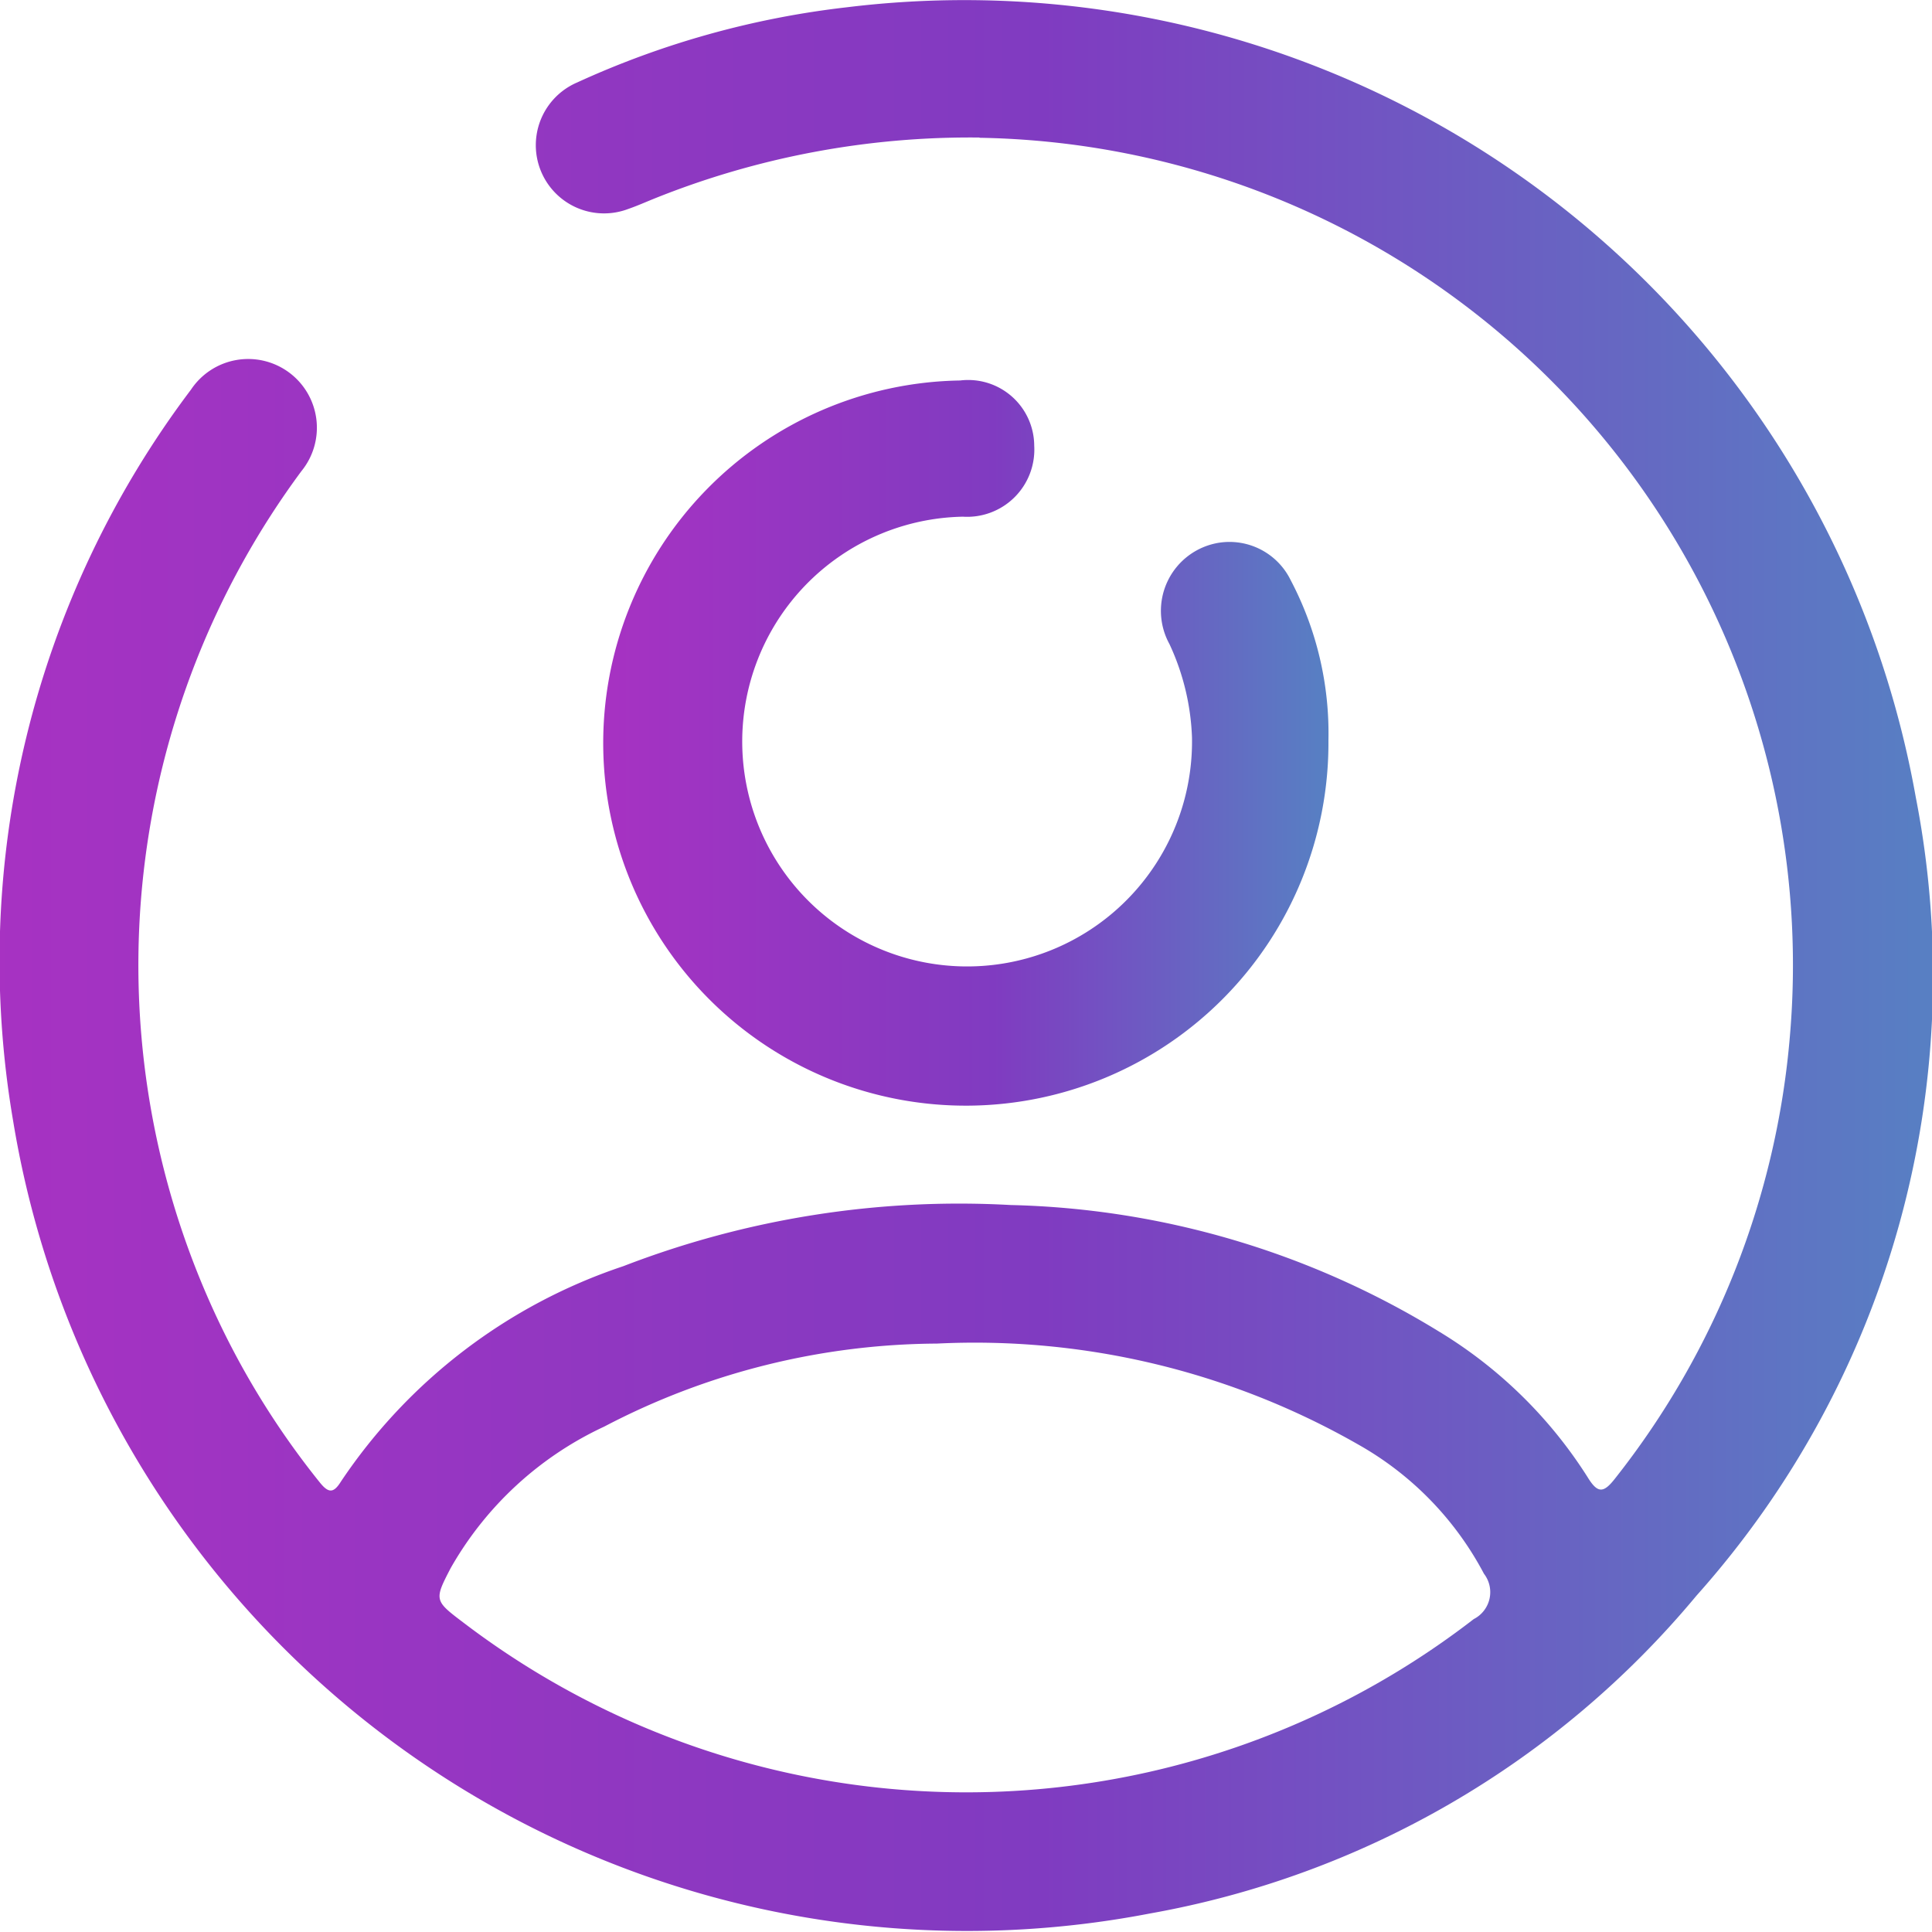 <svg xmlns="http://www.w3.org/2000/svg" xmlns:xlink="http://www.w3.org/1999/xlink" width="32" height="32" viewBox="0 0 32 32">
  <defs>
    <linearGradient id="linear-gradient" y1="0.5" x2="1" y2="0.5" gradientUnits="objectBoundingBox">
      <stop offset="0" stop-color="#a732c2"/>
      <stop offset="0.539" stop-color="#803bc1"/>
      <stop offset="1" stop-color="#5780c3"/>
    </linearGradient>
  </defs>
  <g id="Grupo_923" data-name="Grupo 923" transform="translate(-861.383 -22.446)">
    <path id="Trazado_2532" data-name="Trazado 2532" d="M877.606,24.724a14.021,14.021,0,0,0-5.4,1.017c-.14.057-.278.118-.42.167a1.13,1.13,0,0,1-.846-2.095,14.742,14.742,0,0,1,4.474-1.247,16.006,16.006,0,0,1,17.7,13.083,15.416,15.416,0,0,1-3.632,13.226,15.245,15.245,0,0,1-9.056,5.265A16.009,16.009,0,0,1,861.6,41.009,15.707,15.707,0,0,1,864.546,28.9a1.138,1.138,0,1,1,1.829,1.35,13.749,13.749,0,0,0-1.533,13.726A13.49,13.49,0,0,0,866.68,47c.149.186.232.175.352-.018a9.089,9.089,0,0,1,4.675-3.564,15.442,15.442,0,0,1,6.415-1.013,14.182,14.182,0,0,1,7.093,2.094,7.531,7.531,0,0,1,2.464,2.414c.17.279.268.261.458.017A13.651,13.651,0,0,0,891.03,39.6a13.705,13.705,0,0,0-13.423-14.872ZM876.9,44.7a12,12,0,0,0-5.509,1.375,5.673,5.673,0,0,0-2.543,2.343c-.275.529-.272.539.206.9a13.744,13.744,0,0,0,16.739-.055.5.5,0,0,0,.169-.751,5.291,5.291,0,0,0-2.082-2.14A12.8,12.8,0,0,0,876.9,44.7Z" transform="translate(0 0)" fill="url(#linear-gradient)"/>
    <path id="Trazado_2533" data-name="Trazado 2533" d="M926.366,61.8a6.006,6.006,0,1,1-6.1-5.963,1.094,1.094,0,0,1,1.227,1.081,1.113,1.113,0,0,1-1.181,1.175,3.725,3.725,0,1,0,3.794,3.654,3.99,3.99,0,0,0-.373-1.544,1.142,1.142,0,0,1,.83-1.68,1.128,1.128,0,0,1,1.177.62A5.441,5.441,0,0,1,926.366,61.8Z" transform="translate(-42.98 -27.089)" fill="url(#linear-gradient)"/>
  </g>
</svg>
